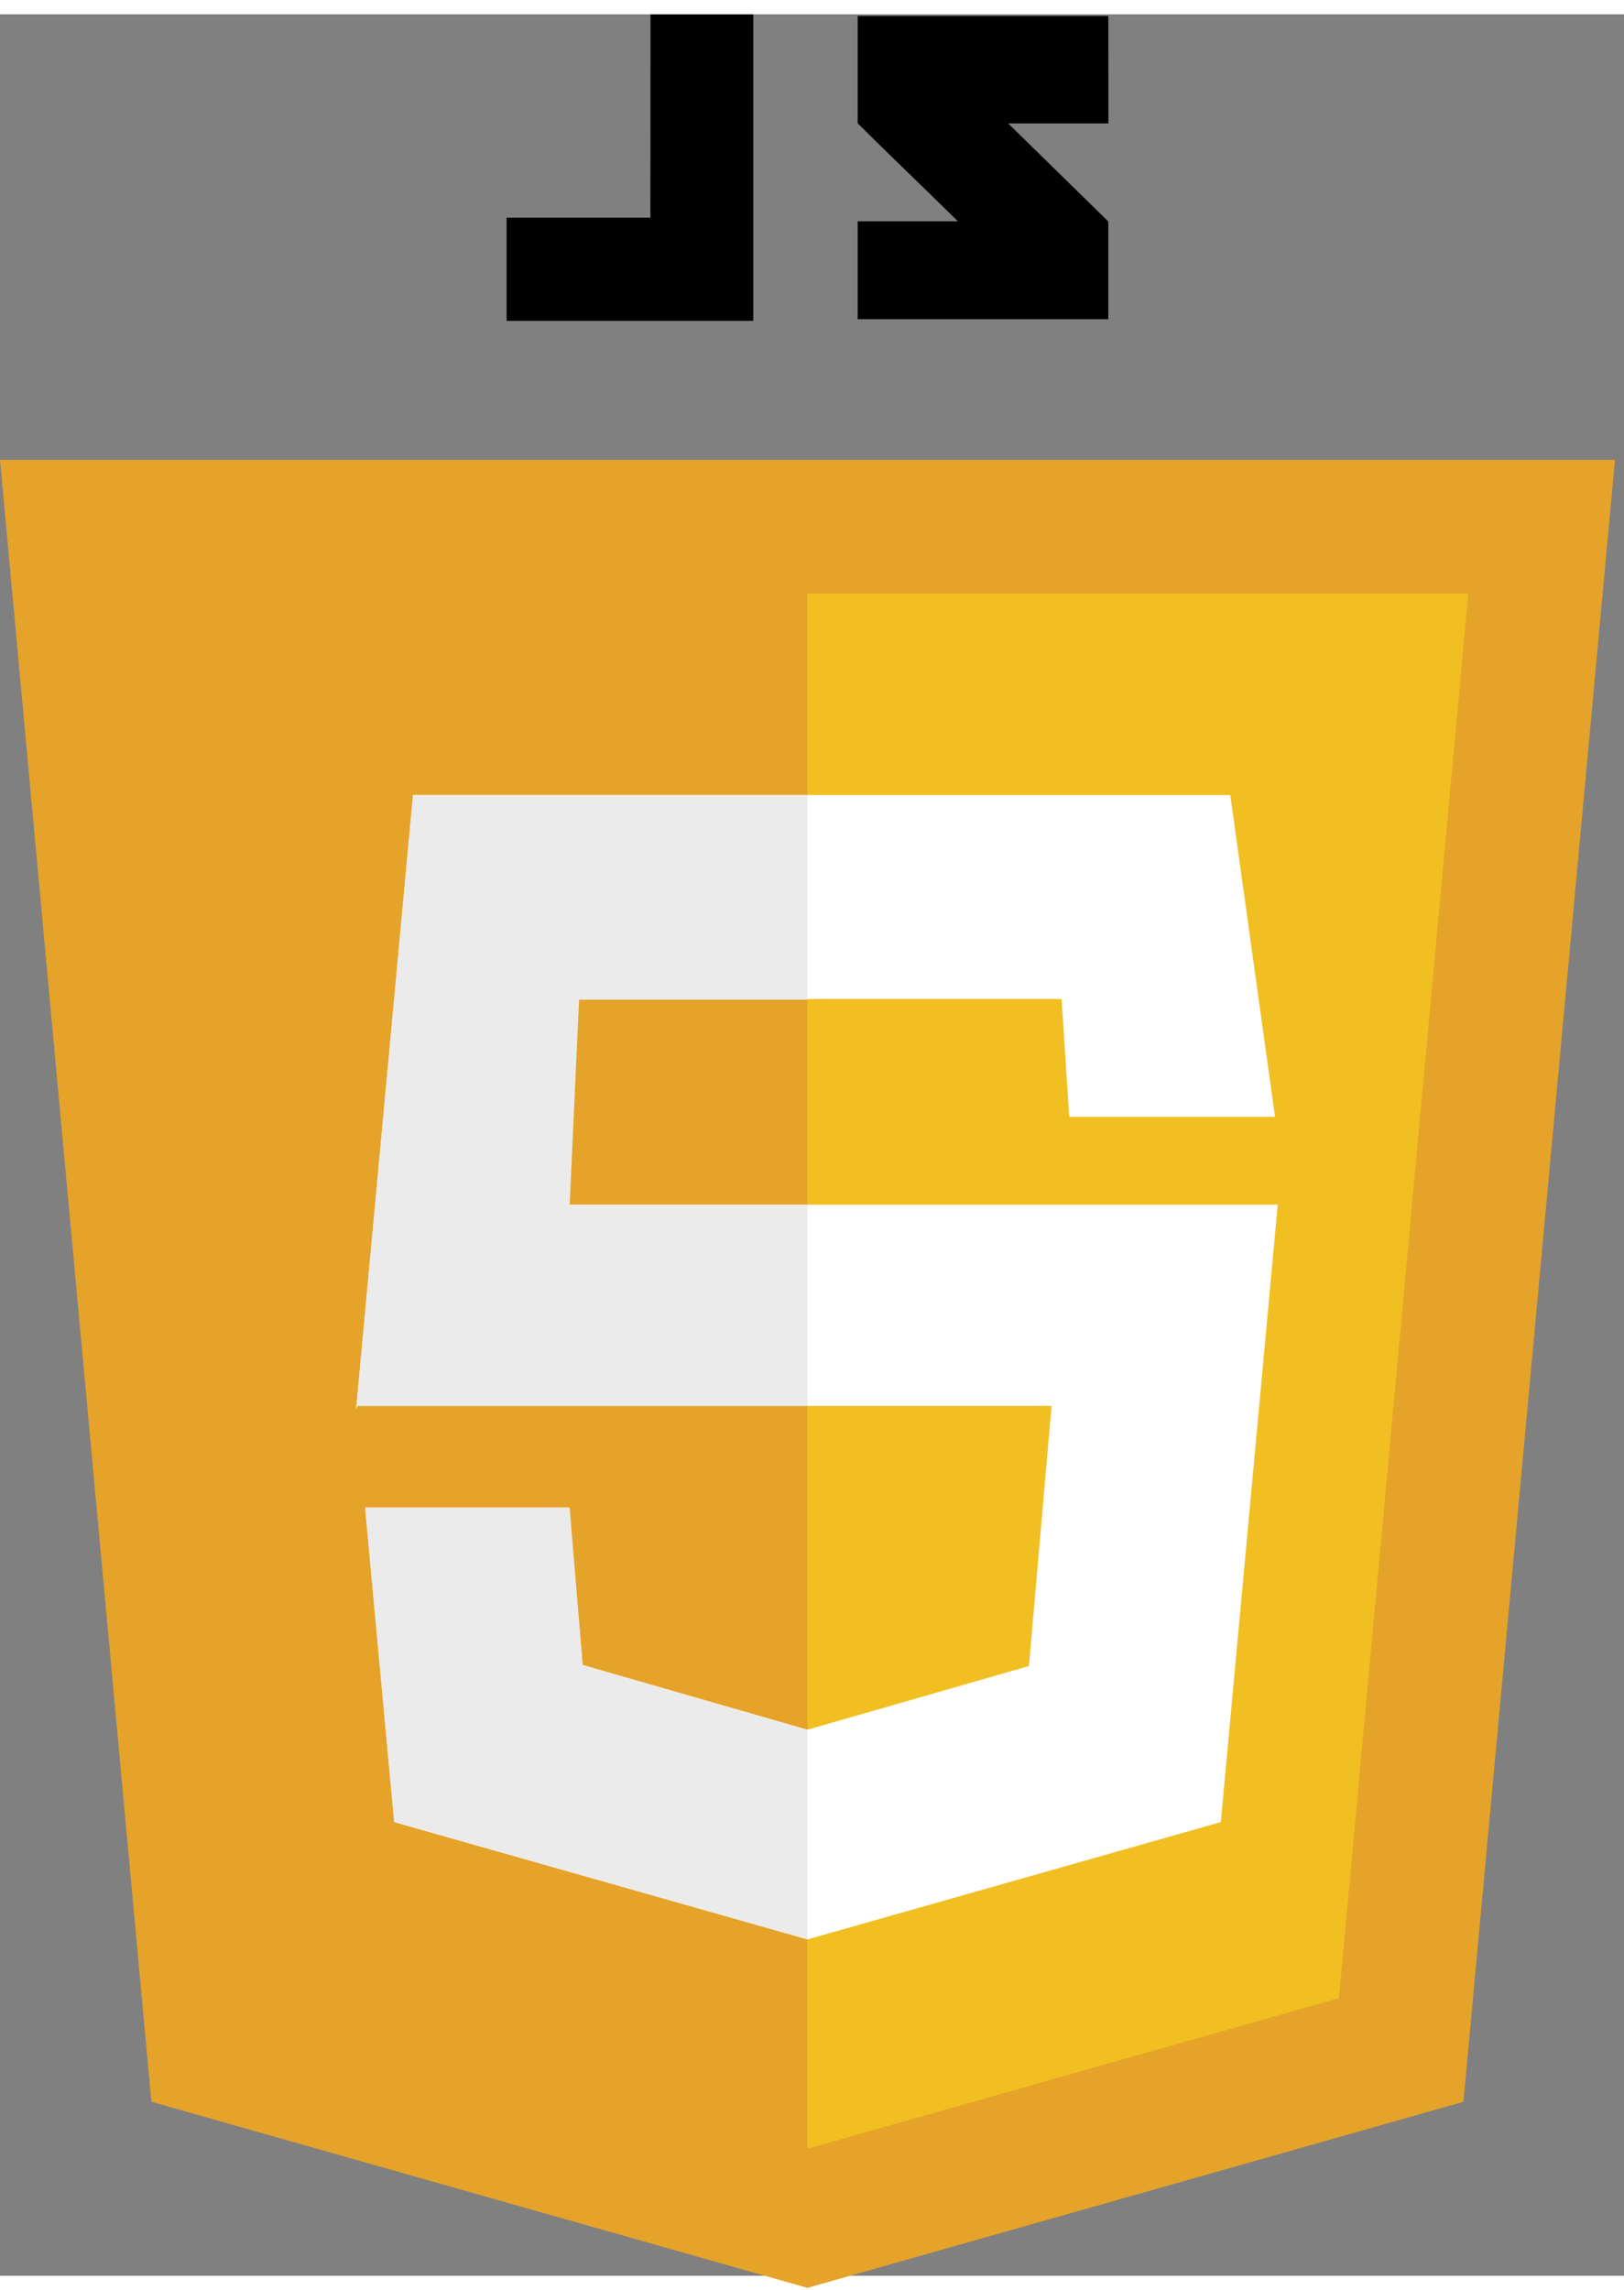 <svg xmlns="http://www.w3.org/2000/svg" width="141.84" height="200" viewBox="0 0 79 110">
    <rect x="0" y="0" width="79" height="110" fill="#808080" stroke="none"/>
    <path class="color-1" fill="#e6a329" d="M78.562 21.671H0l7.365 79.867 31.912 9.051 31.912-9.051Z" data-name="Path 275"/>
    <path class="color-2" fill="#f1bf22" d="M39.277 28.178v75.643l25.856-7.325 6.29-68.318Z" data-name="Path 276"/>
    <path class="color-5" fill="#FFF" d="M59.847 37.976H20.092l-2.769 29.9.057-.186h33.774l-1.1 12.651-10.776 3.1-10.935-3.15-.655-7.657h-9.926l1.416 15.3 20.1 5.706 20.109-5.706 2.769-30.032H26.312l.46-10.006h24.869l.372 5.733h10.01Z" data-name="Path 277"/>
    <path class="color-3" fill="#EBEBEB" d="M39.286 37.976H20.092l-2.769 29.9.057-.186h21.905v-9.754H27.71l.46-10.006h11.116ZM27.71 72.639h-9.949l1.416 15.292 20.1 5.7V83.455l-10.935-3.158Z" data-name="Path 278"/>
    <path class="color-4" fill="#000000" d="M31.638 9.891h-6.994v5.021h12V0h-5ZM53.915.08H41.723V5.3c1.628 1.628 2.477 2.411 4.875 4.769h-4.875v4.76h12.191v-4.752l-4.87-4.769h4.875Z" data-name="Path 279"/>
</svg>